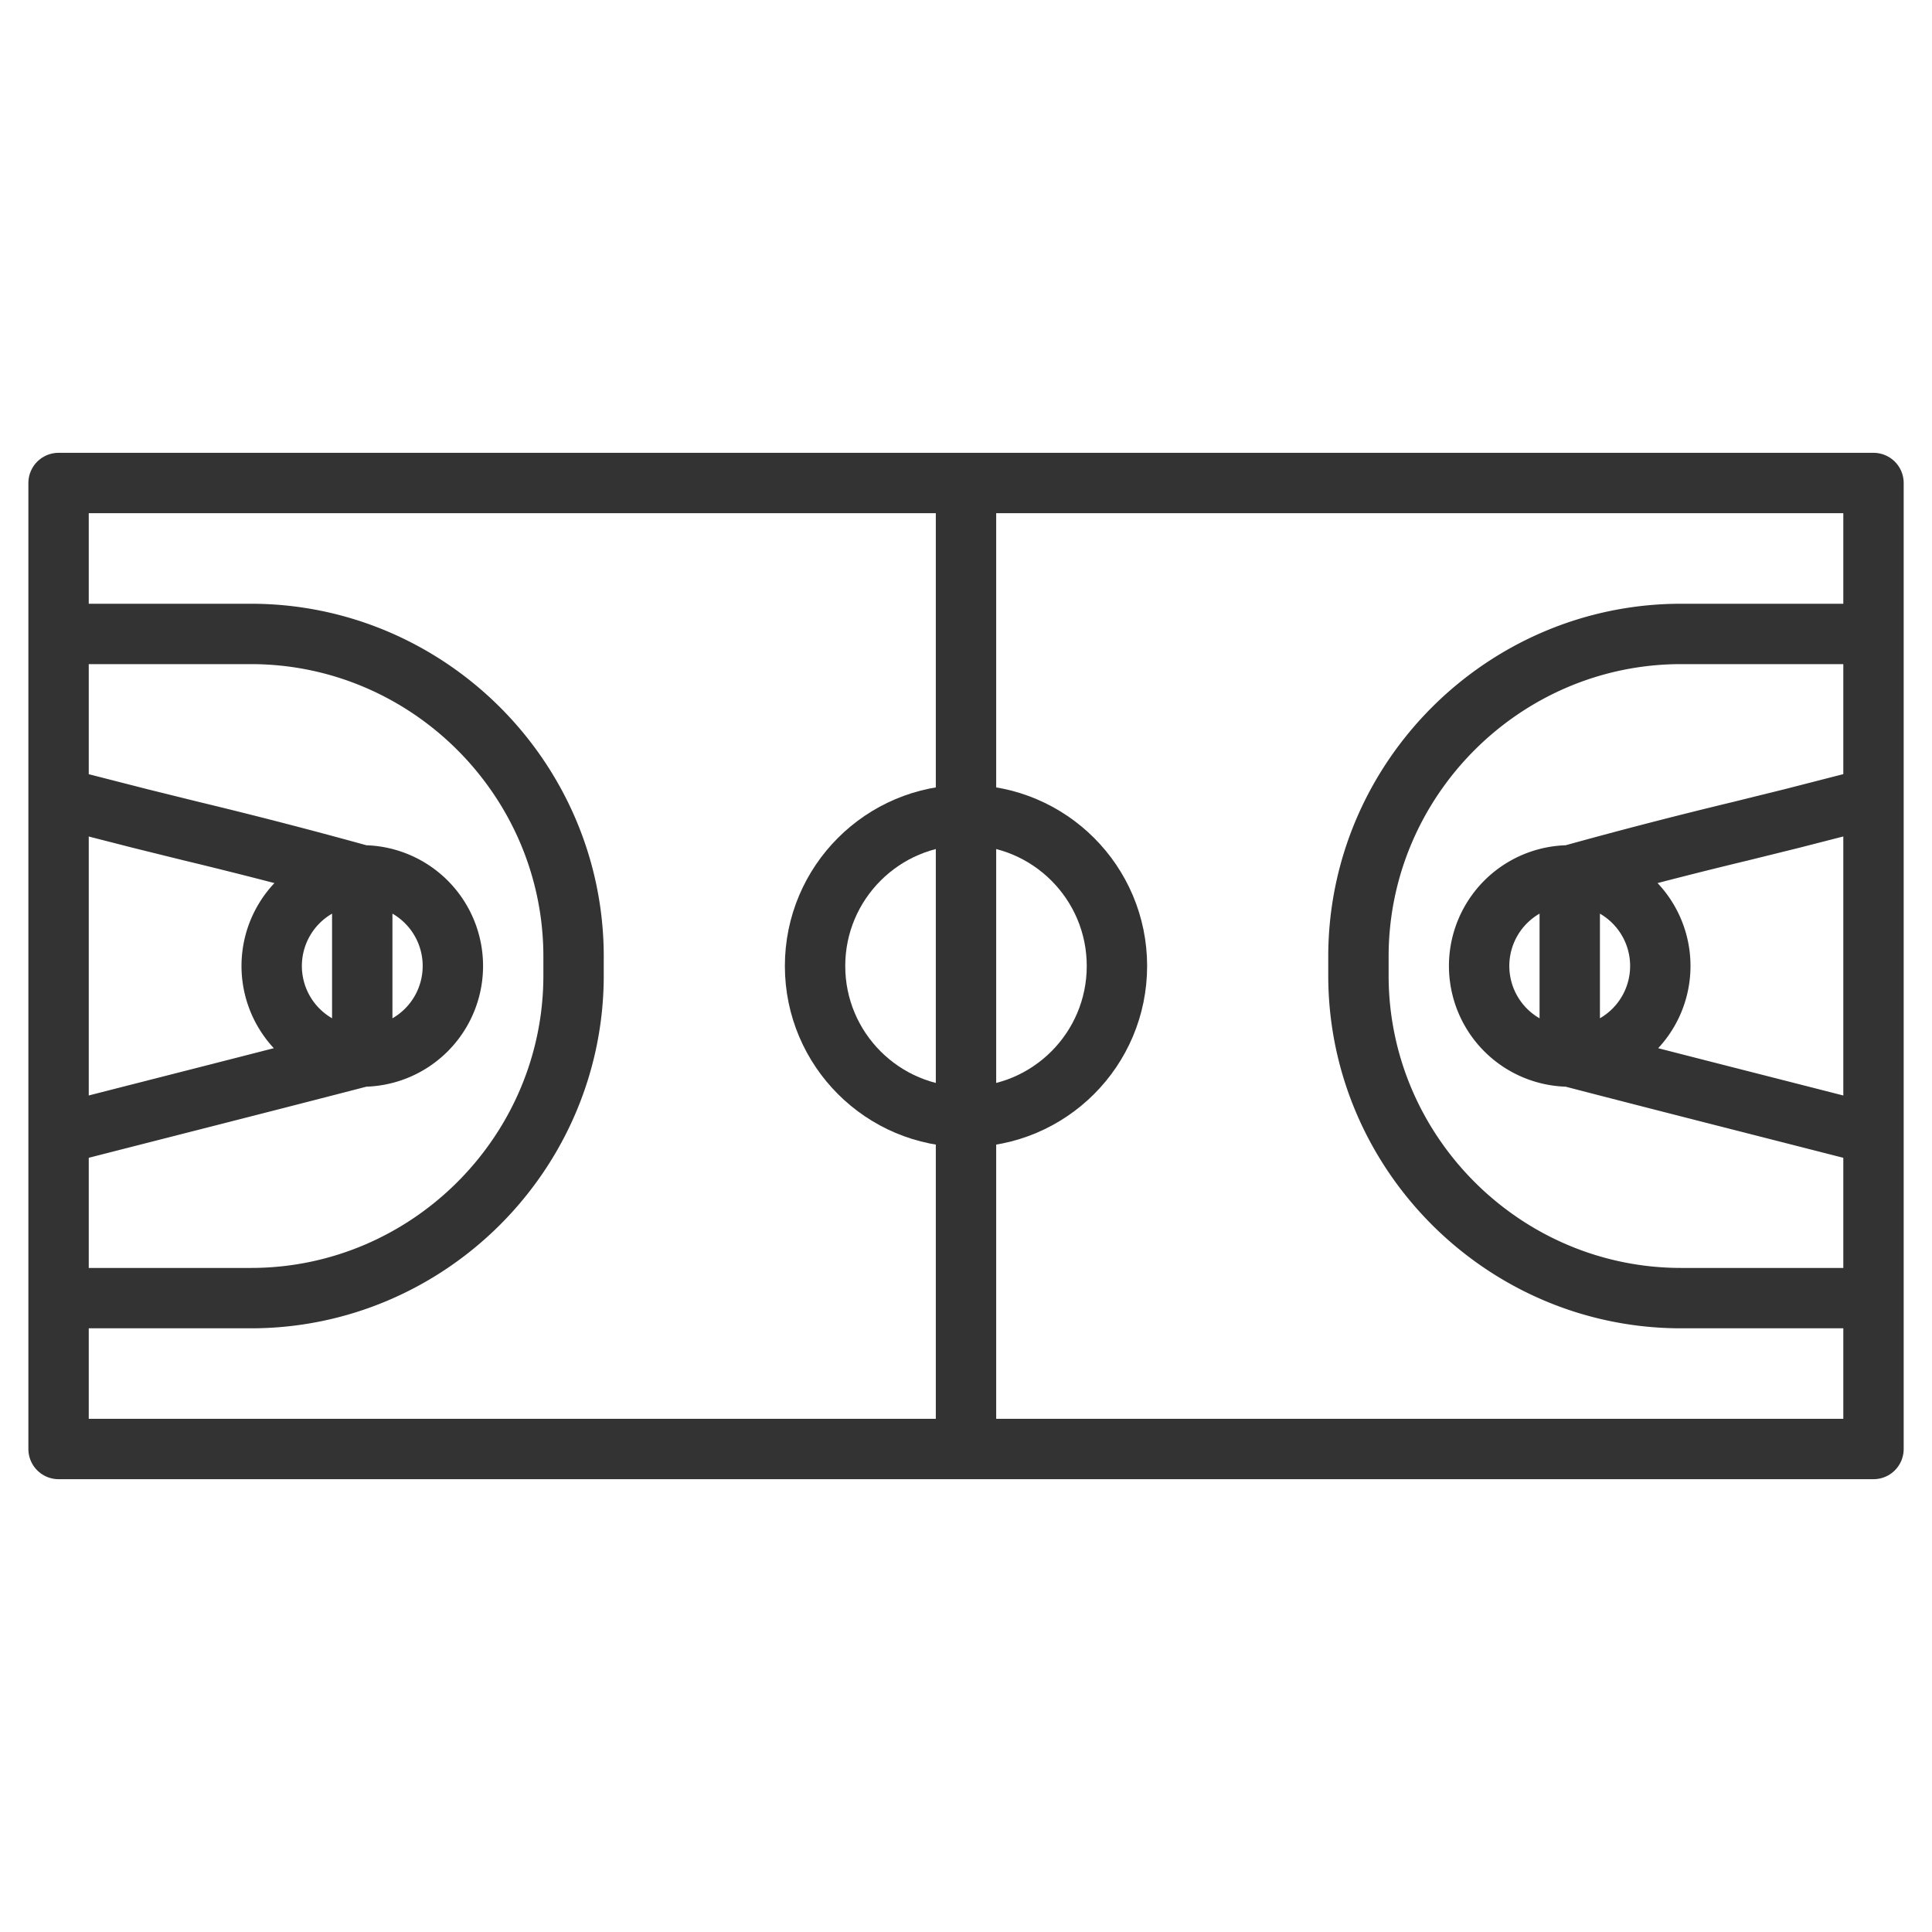 <svg xmlns="http://www.w3.org/2000/svg" viewBox="0 0 32 32"><g stroke="#333" stroke-linecap="round" stroke-linejoin="round" stroke-miterlimit="10" fill="none"><path d="M.97 8h30.061v16H.97zM16 8v15.75"/><circle cx="16" cy="16" r="2.5"/><path d="M1 10.5h3.156c2.939 0 5.344 2.405 5.344 5.344v.313c0 2.939-2.405 5.344-5.344 5.344H1M31 10.5h-3.156c-2.939 0-5.344 2.405-5.344 5.344v.313c0 2.939 2.405 5.344 5.344 5.344H31M6 14.5a84.386 84.386 0 0 0-2.838-.735l-.837-.207L1 13.219m0 5.562c1.583-.406 3.418-.87 5-1.281m0 0a1.5 1.5 0 1 1 .001-3.001A1.5 1.5 0 0 1 6 17.5m0-3v3m20-3a83.767 83.767 0 0 1 2.838-.735l.837-.207 1.325-.34m0 5.563c-1.583-.406-3.419-.87-5-1.281m0 0a1.5 1.5 0 1 0-.001-3.001A1.5 1.5 0 0 0 26 17.5m0-3v3"/></g></svg>